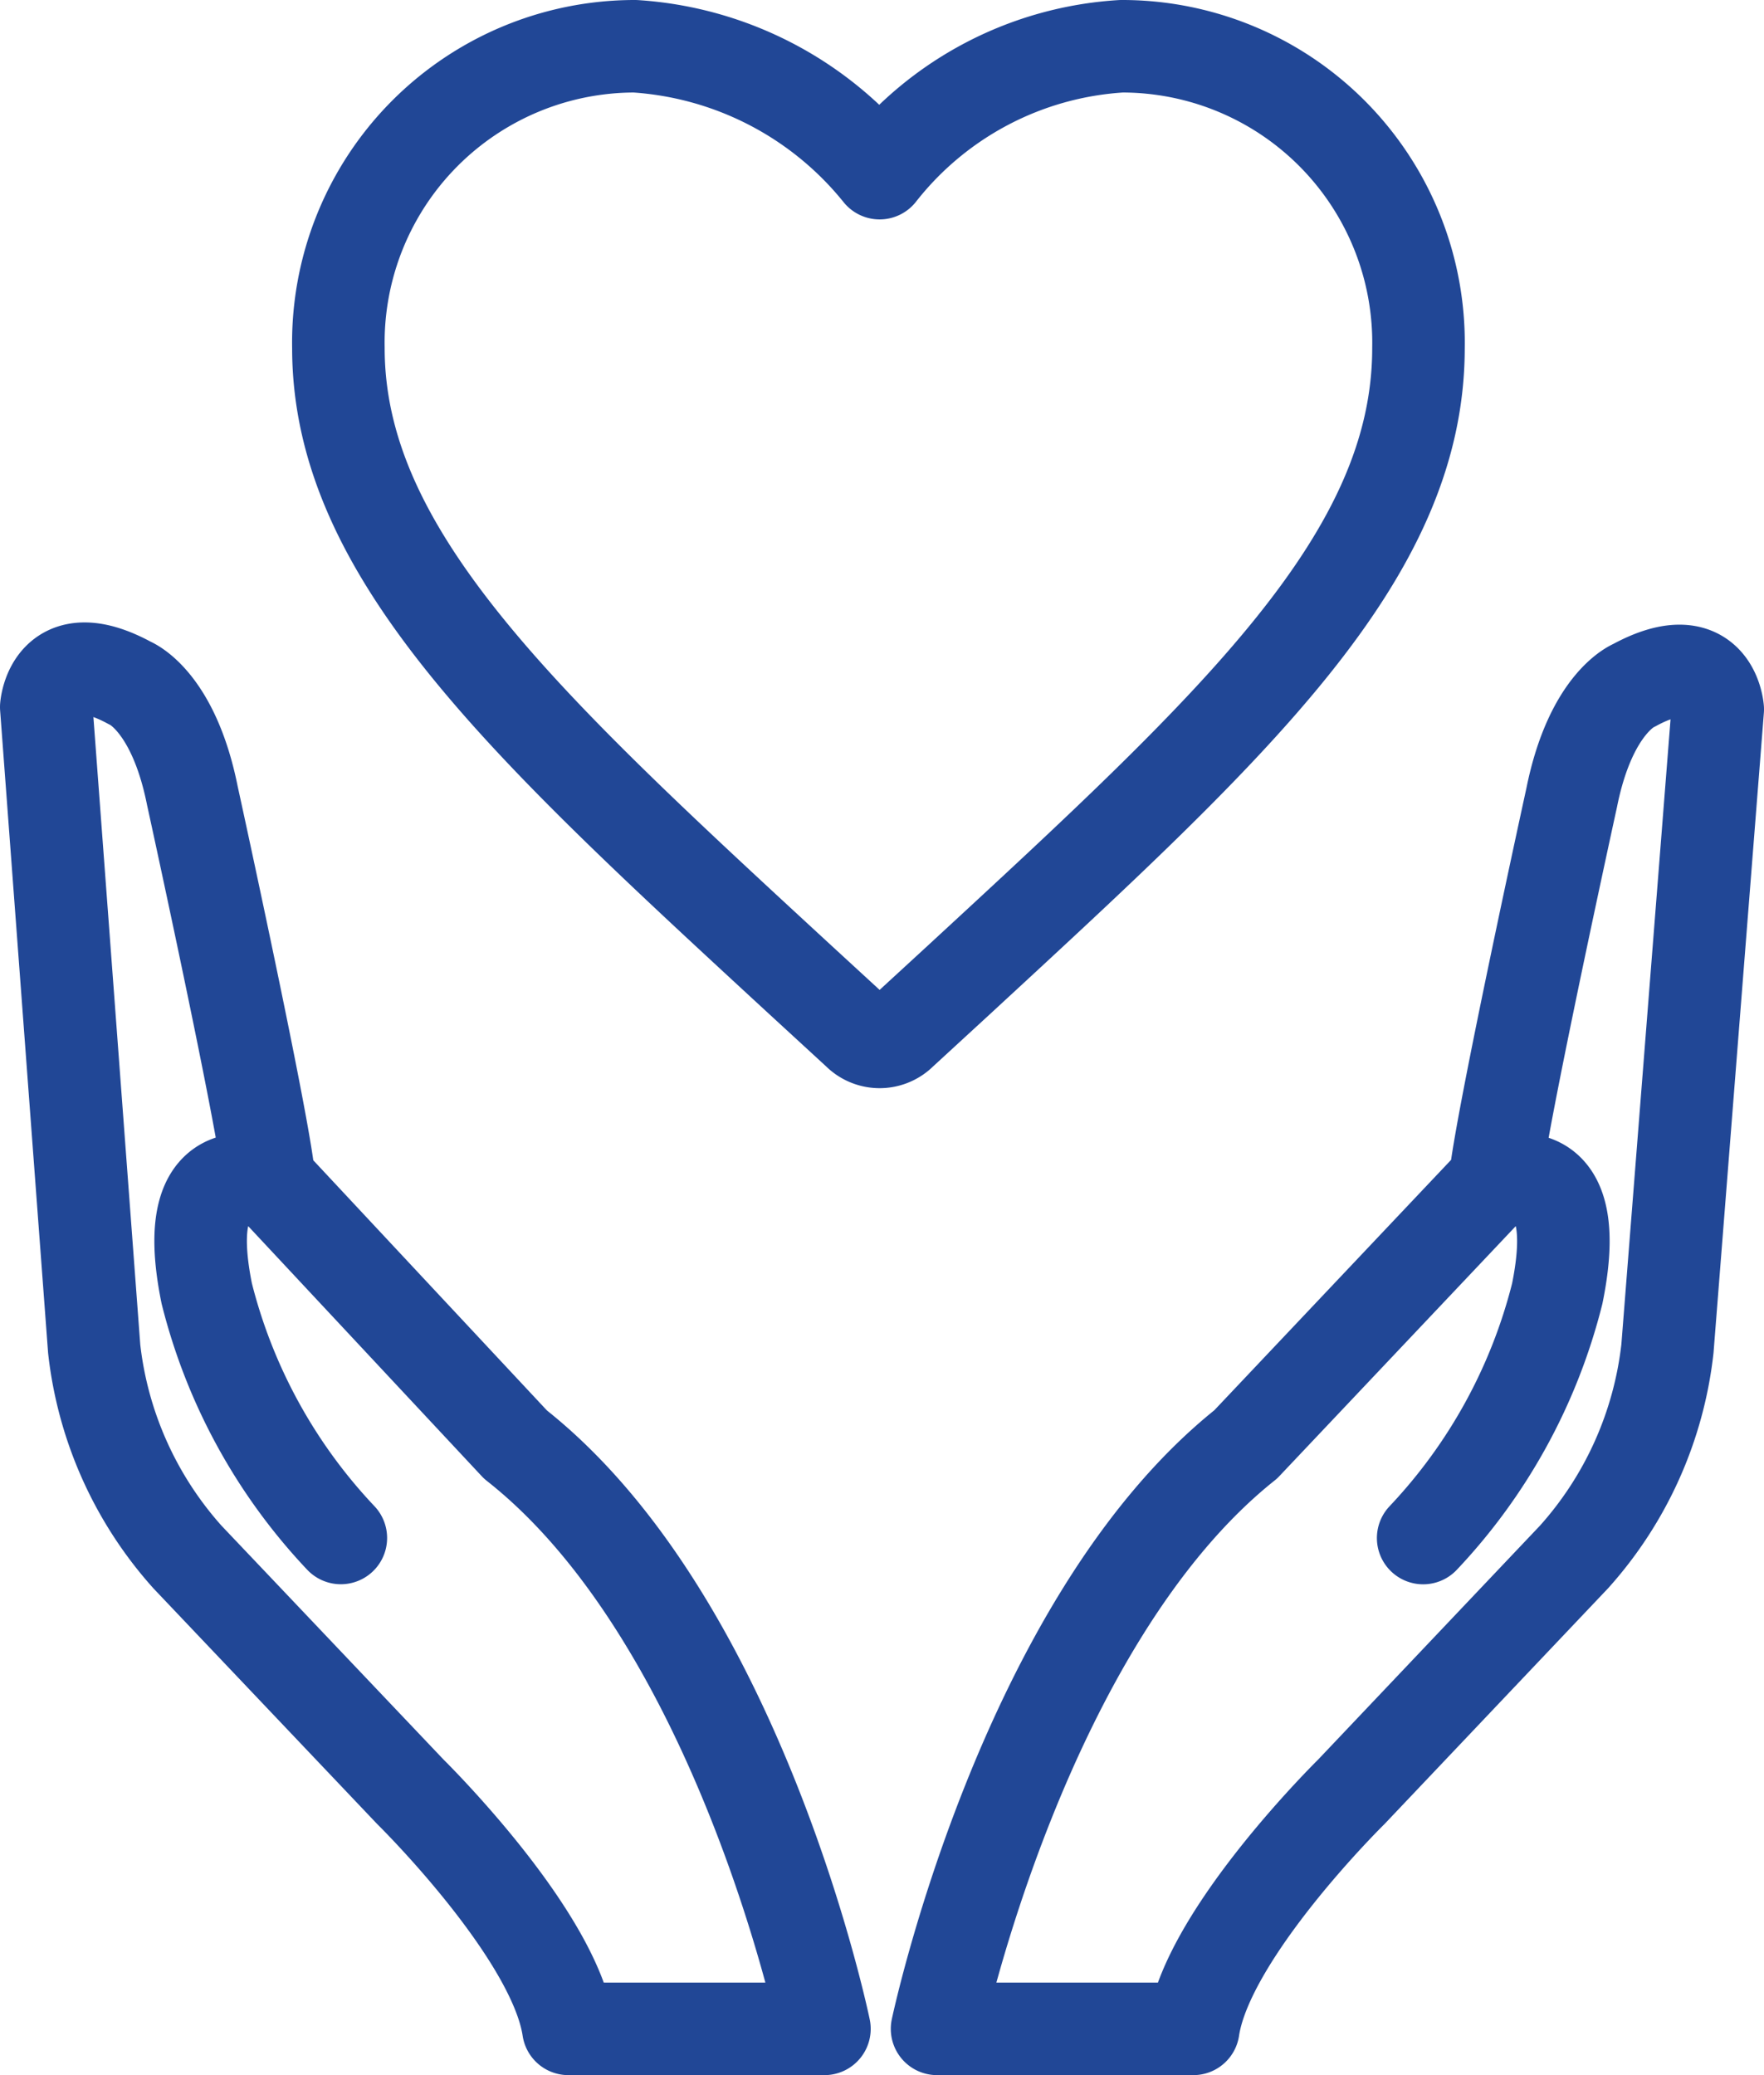 <svg xmlns="http://www.w3.org/2000/svg" viewBox="4223.3 -13867.7 26.69 31.4">
  <defs>
    <style>
      .cls-1, .cls-2 {
        fill: none;
        stroke-linecap: round;
        stroke-linejoin: round;
        stroke-miterlimit: 10;
        stroke-width: 1.4px;
      }

      .cls-1 {
        stroke: #214796;
      }

      .cls-2 {
        stroke: #214796;
      }
    </style>
  </defs>
  <g id="Group_16559" data-name="Group 16559" transform="translate(4071 -15112)">
    <path id="Path_6039" data-name="Path 6039" class="cls-1" d="M5.957,40.65a8.332,8.332,0,0,1-2.029-3.7c-.471-2.319,1.014-1.63,1.014-1.63L8.6,39.237c3.406,2.681,4.674,8.841,4.674,8.841H9.4c-.217-1.449-2.391-3.587-2.391-3.587L3.638,40.94a5.663,5.663,0,0,1-1.413-3.152L1.5,28.077s.072-1.014,1.268-.362c0,0,.652.254.942,1.7,0,0,1.087,4.964,1.159,5.8" transform="translate(151.5 1226.922)"/>
    <path id="Path_6040" data-name="Path 6040" class="cls-1" d="M46.055,40.714a8.332,8.332,0,0,0,2.029-3.7c.471-2.319-1.014-1.63-1.014-1.63l-3.7,3.913C40,41.982,38.7,48.141,38.7,48.141h3.877c.217-1.449,2.391-3.587,2.391-3.587L48.338,41a5.663,5.663,0,0,0,1.413-3.152l.761-9.674s-.072-1.014-1.268-.362c0,0-.652.254-.942,1.7,0,0-1.087,4.964-1.159,5.8" transform="translate(127.778 1226.859)"/>
    <path id="Path_6041" data-name="Path 6041" class="cls-2" d="M20.693,15.63l.87.8a.459.459,0,0,0,.652,0l.87-.8c4.2-3.877,6.957-6.413,6.957-9.565A4.485,4.485,0,0,0,25.548,1.5a5.034,5.034,0,0,0-3.659,1.92,5.176,5.176,0,0,0-3.7-1.92A4.485,4.485,0,0,0,13.7,6.065C13.7,9.181,16.49,11.754,20.693,15.63Z" transform="translate(143.72 1243.5)"/>
  </g>
</svg>
